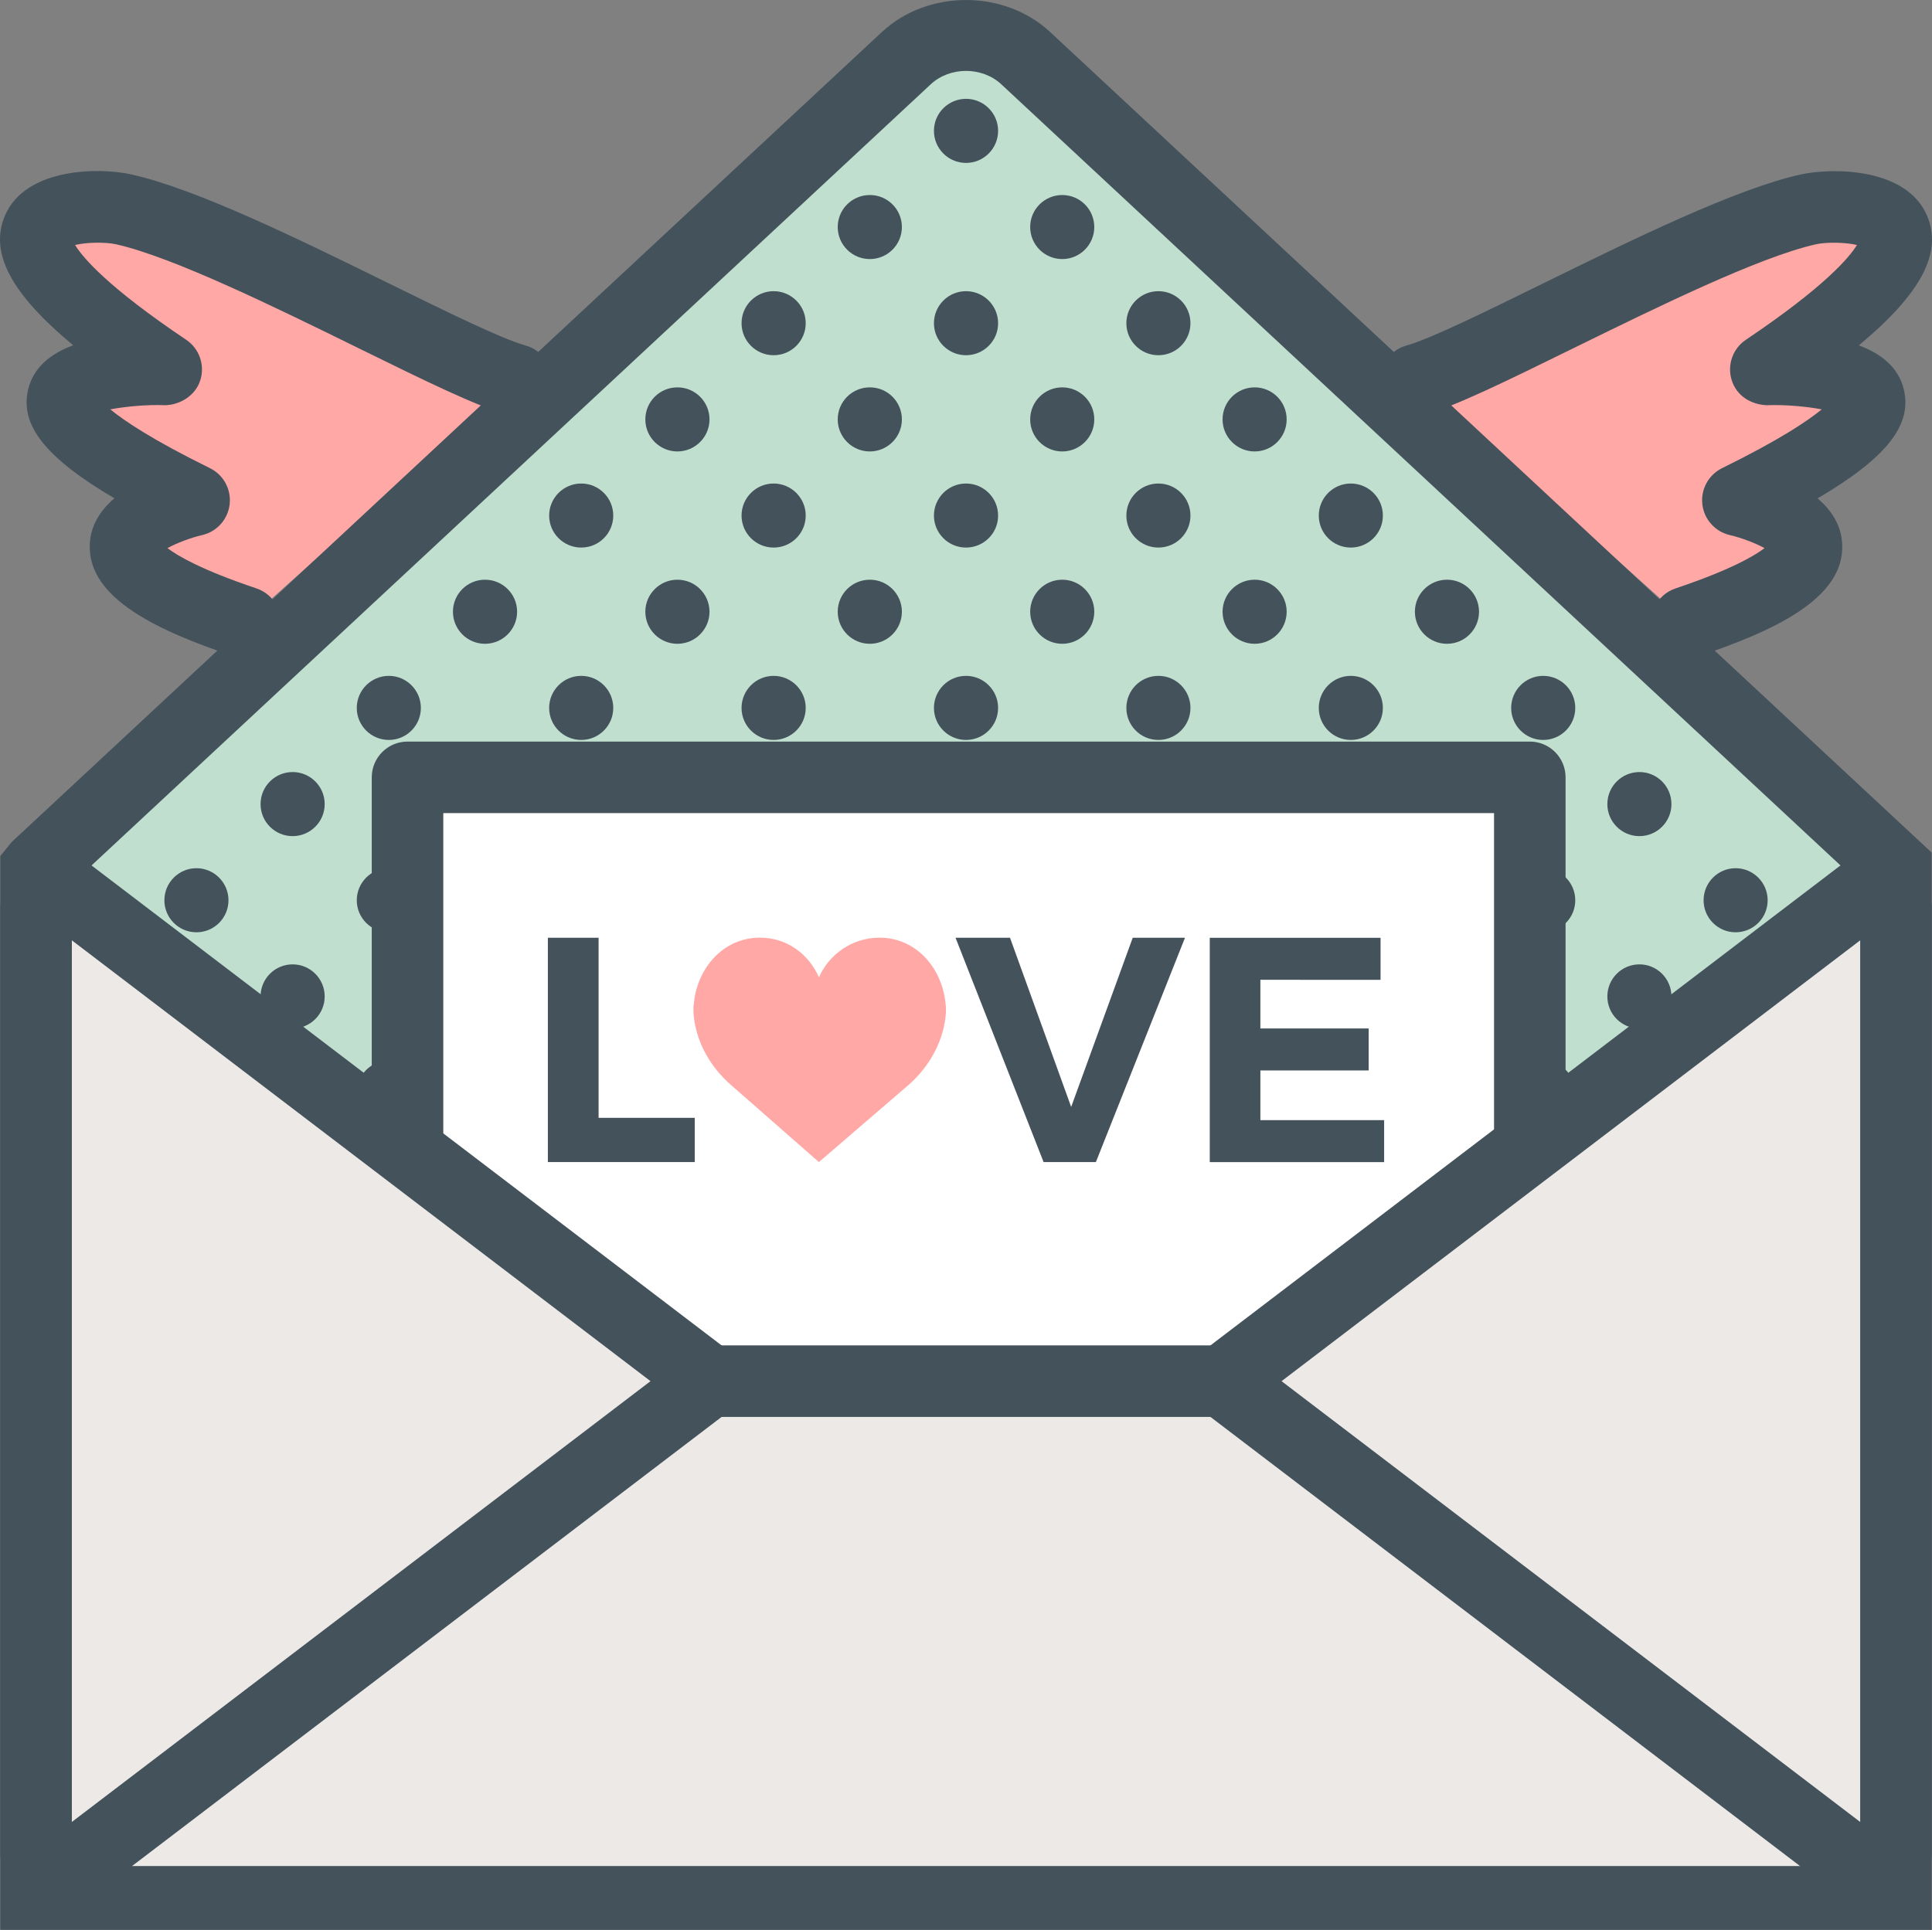 <?xml version="1.0" ?><!DOCTYPE svg  PUBLIC '-//W3C//DTD SVG 1.1//EN'  'http://www.w3.org/Graphics/SVG/1.1/DTD/svg11.dtd'><svg enable-background="new 0 0 54.017 53.97" id="mail-wings-love" version="1.1" viewBox="0 0 54.017 53.97" xml:space="preserve" xmlns="http://www.w3.org/2000/svg" xmlns:xlink="http://www.w3.org/1999/xlink"><rect x="0" y="0" width="54.017" height="53.97" fill="#808080" stroke="none"/><g><g><path d="M39.591,10.625c1.794-0.493,8.048-4.115,10.964-4.77c1.13-0.252,5.514-0.027-1.184,4.477    c0,0,7.013-0.178-0.781,3.657c0,0,5.15,1.202-1.426,3.415" fill="#FFA8A6"/><path d="M47.164,18.405c-0.418,0-0.807-0.264-0.948-0.681c-0.176-0.523,0.105-1.091,0.629-1.268    c1.526-0.513,2.201-0.907,2.49-1.127c-0.248-0.137-0.638-0.288-0.973-0.366    c-0.411-0.096-0.718-0.441-0.766-0.86c-0.048-0.419,0.173-0.824,0.552-1.011    c1.606-0.79,2.398-1.323,2.786-1.644c-0.42-0.08-1.019-0.136-1.538-0.116c-0.461-0.021-0.843-0.273-0.978-0.696    c-0.135-0.424,0.026-0.886,0.395-1.134c2.211-1.486,2.896-2.308,3.106-2.651    c-0.307-0.073-0.831-0.088-1.146-0.02c-1.592,0.357-4.465,1.77-6.774,2.903c-1.849,0.908-3.309,1.626-4.143,1.855    c-0.534,0.146-1.083-0.166-1.23-0.699c-0.146-0.532,0.167-1.082,0.699-1.228c0.651-0.18,2.177-0.929,3.791-1.722    c2.528-1.242,5.394-2.65,7.219-3.059c0.909-0.201,2.967-0.19,3.54,1.143    c0.441,1.027-0.134,2.161-1.904,3.634c0.626,0.232,1.105,0.613,1.255,1.221    c0.244,0.991-0.447,1.904-2.408,3.059c0.379,0.322,0.663,0.741,0.688,1.279    c0.074,1.547-1.993,2.454-4.024,3.138C47.377,18.388,47.269,18.405,47.164,18.405L47.164,18.405z" fill="#43525B"/></g><g><path d="M14.426,10.625C12.631,10.132,6.379,6.51,3.462,5.856c-1.129-0.252-5.513-0.027,1.184,4.477    c0,0-7.013-0.178,0.781,3.657c0,0-5.15,1.202,1.426,3.415" fill="#FFA8A6"/><path d="M6.853,18.405c-0.105,0-0.213-0.017-0.319-0.052c-2.031-0.684-4.097-1.591-4.023-3.138    c0.025-0.538,0.309-0.957,0.688-1.279c-1.96-1.154-2.652-2.067-2.408-3.059c0.149-0.607,0.629-0.988,1.255-1.221    C0.276,8.184-0.299,7.049,0.142,6.023c0.573-1.333,2.631-1.349,3.538-1.143c1.826,0.409,4.691,1.816,7.218,3.058    c1.615,0.794,3.141,1.543,3.793,1.723c0.532,0.145,0.845,0.696,0.699,1.228c-0.146,0.532-0.697,0.845-1.23,0.699    c-0.834-0.229-2.295-0.946-4.144-1.855c-2.308-1.134-5.18-2.545-6.773-2.902    C2.929,6.762,2.405,6.778,2.099,6.851c0.21,0.344,0.895,1.165,3.106,2.651c0.369,0.248,0.529,0.71,0.395,1.133    c-0.135,0.424-0.554,0.684-0.977,0.697c-0.52-0.021-1.119,0.037-1.539,0.116c0.388,0.32,1.181,0.855,2.785,1.644    c0.379,0.186,0.6,0.592,0.552,1.011c-0.048,0.42-0.355,0.765-0.766,0.86    c-0.342,0.081-0.728,0.23-0.973,0.366c0.289,0.22,0.964,0.614,2.49,1.127c0.523,0.177,0.805,0.744,0.629,1.268    C7.66,18.141,7.27,18.405,6.853,18.405L6.853,18.405z" fill="#43525B"/></g><g><path d="M28.678,1.626c-0.941-0.875-2.397-0.875-3.338,0L1.009,24.28v0.094v28.482V52.97h0.116h51.472    h0.296h0.116v-0.115V24.373v-0.094L28.678,1.626z" fill="#FFFFFF"/><path d="M28.678,1.626c-0.941-0.875-2.397-0.875-3.338,0L1.009,24.28v0.094v28.482V52.97h0.116h51.472    h0.296h0.116v-0.115V24.373v-0.094L28.678,1.626z" fill="#C0DFCF"/><g><polyline fill="#FFFFFF" points="42.772,38.825 42.772,21.739 11.394,21.739 11.394,38.825    "/><path d="M42.772,39.825c-0.552,0-1-0.447-1-1V22.739h-29.378v16.087c0,0.553-0.448,1-1,1     c-0.552,0-1-0.447-1-1V21.739c0-0.553,0.448-1,1-1h31.378c0.552,0,1,0.447,1,1v17.087     C43.772,39.378,43.325,39.825,42.772,39.825L42.772,39.825z" fill="#43525B"/></g><g><path d="M54.009,53.97h-54V23.938l0.318-0.39l24.331-22.653c1.282-1.193,3.419-1.192,4.701-0.001     L54.009,23.844V53.97L54.009,53.97z M2.009,51.97h50V24.715L27.996,2.358c-0.537-0.5-1.437-0.501-1.975,0.001     L2.009,24.715V51.97L2.009,51.97z" fill="#43525B"/></g><polygon fill="#ECE9E6" points="1.009,38.289 1.009,52.069 1.009,52.185 1.124,52.185 52.597,52.185 52.892,52.185     53.009,52.185 53.009,52.069 53.009,38.289   "/><g><path d="M34.181,39.625H18.939c-0.552,0-1-0.447-1-1c0-0.553,0.448-1,1-1h15.241c0.552,0,1,0.447,1,1     C35.181,39.178,34.733,39.625,34.181,39.625L34.181,39.625z" fill="#43525B"/></g><g><path d="M19.837,11.729c0,0.494-0.403,0.896-0.898,0.896c-0.494,0-0.896-0.402-0.896-0.896     c0-0.496,0.403-0.896,0.896-0.896C19.434,10.832,19.837,11.233,19.837,11.729" fill="#43525B"/><path d="M27.906,3.659c0,0.495-0.402,0.897-0.897,0.897c-0.495,0-0.897-0.402-0.897-0.897     c0-0.493,0.402-0.895,0.897-0.895C27.503,2.763,27.906,3.165,27.906,3.659" fill="#43525B"/><path d="M22.527,9.039c0,0.494-0.402,0.895-0.897,0.895s-0.897-0.401-0.897-0.895     c0-0.494,0.403-0.896,0.897-0.896S22.527,8.545,22.527,9.039" fill="#43525B"/><path d="M27.906,9.039c0,0.494-0.402,0.895-0.897,0.895c-0.495,0-0.897-0.401-0.897-0.895     c0-0.494,0.402-0.896,0.897-0.896C27.503,8.143,27.906,8.545,27.906,9.039" fill="#43525B"/><path d="M25.216,6.349c0,0.495-0.402,0.896-0.897,0.896c-0.495,0-0.897-0.401-0.897-0.896     s0.402-0.895,0.897-0.895C24.814,5.453,25.216,5.854,25.216,6.349" fill="#43525B"/><path d="M30.595,6.349c0,0.495-0.402,0.896-0.896,0.896c-0.494,0-0.896-0.401-0.896-0.896     s0.402-0.895,0.896-0.895C30.192,5.453,30.595,5.854,30.595,6.349" fill="#43525B"/><path d="M25.216,11.729c0,0.494-0.402,0.896-0.897,0.896c-0.495,0-0.897-0.402-0.897-0.896     c0-0.496,0.402-0.896,0.897-0.896C24.814,10.832,25.216,11.233,25.216,11.729" fill="#43525B"/><path d="M30.595,11.729c0,0.494-0.402,0.896-0.896,0.896c-0.494,0-0.896-0.402-0.896-0.896     c0-0.496,0.402-0.896,0.896-0.896C30.192,10.832,30.595,11.233,30.595,11.729" fill="#43525B"/><path d="M33.284,9.039c0,0.494-0.402,0.895-0.896,0.895c-0.495,0-0.896-0.401-0.896-0.895     c0-0.494,0.401-0.896,0.896-0.896C32.882,8.143,33.284,8.545,33.284,9.039" fill="#43525B"/><path d="M35.974,11.729c0,0.494-0.402,0.896-0.895,0.896c-0.495,0-0.897-0.402-0.897-0.896     c0-0.496,0.402-0.896,0.897-0.896C35.571,10.832,35.974,11.233,35.974,11.729" fill="#43525B"/><path d="M9.078,22.488c0,0.493-0.402,0.895-0.897,0.895c-0.495,0-0.896-0.402-0.896-0.895     c0-0.495,0.401-0.897,0.896-0.897C8.676,21.59,9.078,21.992,9.078,22.488" fill="#43525B"/><path d="M17.146,14.418c0,0.495-0.401,0.895-0.895,0.895c-0.495,0-0.897-0.4-0.897-0.895     c0-0.494,0.402-0.896,0.897-0.896C16.745,13.522,17.146,13.924,17.146,14.418" fill="#43525B"/><path d="M11.767,19.798c0,0.494-0.402,0.895-0.895,0.895c-0.495,0-0.897-0.401-0.897-0.895     c0-0.495,0.402-0.897,0.897-0.897C11.365,18.901,11.767,19.303,11.767,19.798" fill="#43525B"/><path d="M17.146,19.798c0,0.494-0.401,0.895-0.895,0.895c-0.495,0-0.897-0.401-0.897-0.895     c0-0.495,0.402-0.897,0.897-0.897C16.745,18.901,17.146,19.303,17.146,19.798" fill="#43525B"/><path d="M14.458,17.107c0,0.495-0.404,0.897-0.898,0.897c-0.496,0-0.896-0.402-0.896-0.897     c0-0.493,0.4-0.895,0.896-0.895C14.055,16.211,14.458,16.614,14.458,17.107" fill="#43525B"/><path d="M19.837,17.107c0,0.495-0.403,0.897-0.898,0.897c-0.494,0-0.896-0.402-0.896-0.897     c0-0.493,0.403-0.895,0.896-0.895C19.434,16.211,19.837,16.614,19.837,17.107" fill="#43525B"/><path d="M22.527,14.418c0,0.495-0.402,0.895-0.897,0.895s-0.897-0.4-0.897-0.895     c0-0.494,0.403-0.896,0.897-0.896S22.527,13.924,22.527,14.418" fill="#43525B"/><path d="M27.906,14.418c0,0.495-0.402,0.895-0.897,0.895c-0.495,0-0.897-0.4-0.897-0.895     c0-0.494,0.402-0.896,0.897-0.896C27.503,13.522,27.906,13.924,27.906,14.418" fill="#43525B"/><path d="M22.527,19.798c0,0.494-0.402,0.895-0.897,0.895s-0.897-0.401-0.897-0.895     c0-0.495,0.403-0.897,0.897-0.897S22.527,19.303,22.527,19.798" fill="#43525B"/><path d="M27.906,19.798c0,0.494-0.402,0.895-0.897,0.895c-0.495,0-0.897-0.401-0.897-0.895     c0-0.495,0.402-0.897,0.897-0.897C27.503,18.901,27.906,19.303,27.906,19.798" fill="#43525B"/><path d="M25.216,17.107c0,0.495-0.402,0.897-0.897,0.897c-0.495,0-0.897-0.402-0.897-0.897     c0-0.493,0.402-0.895,0.897-0.895C24.814,16.211,25.216,16.614,25.216,17.107" fill="#43525B"/><path d="M30.595,17.107c0,0.495-0.402,0.897-0.896,0.897c-0.494,0-0.896-0.402-0.896-0.897     c0-0.493,0.402-0.895,0.896-0.895C30.192,16.211,30.595,16.614,30.595,17.107" fill="#43525B"/><path d="M33.284,14.418c0,0.495-0.402,0.895-0.896,0.895c-0.495,0-0.896-0.4-0.896-0.895     c0-0.494,0.401-0.896,0.896-0.896C32.882,13.522,33.284,13.924,33.284,14.418" fill="#43525B"/><path d="M38.664,14.418c0,0.495-0.402,0.895-0.897,0.895c-0.494,0-0.895-0.4-0.895-0.895     c0-0.494,0.401-0.896,0.895-0.896C38.262,13.522,38.664,13.924,38.664,14.418" fill="#43525B"/><path d="M33.284,19.798c0,0.494-0.402,0.895-0.896,0.895c-0.495,0-0.896-0.401-0.896-0.895     c0-0.495,0.401-0.897,0.896-0.897C32.882,18.901,33.284,19.303,33.284,19.798" fill="#43525B"/><path d="M38.664,19.798c0,0.494-0.402,0.895-0.897,0.895c-0.494,0-0.895-0.401-0.895-0.895     c0-0.495,0.401-0.897,0.895-0.897C38.262,18.901,38.664,19.303,38.664,19.798" fill="#43525B"/><path d="M35.974,17.107c0,0.495-0.402,0.897-0.895,0.897c-0.495,0-0.897-0.402-0.897-0.897     c0-0.493,0.402-0.895,0.897-0.895C35.571,16.211,35.974,16.614,35.974,17.107" fill="#43525B"/><path d="M41.352,17.107c0,0.495-0.4,0.897-0.896,0.897c-0.494,0-0.897-0.402-0.897-0.897     c0-0.493,0.403-0.895,0.897-0.895C40.952,16.211,41.352,16.614,41.352,17.107" fill="#43525B"/><path d="M44.043,19.798c0,0.494-0.402,0.895-0.897,0.895c-0.493,0-0.895-0.401-0.895-0.895     c0-0.495,0.402-0.897,0.895-0.897C43.641,18.901,44.043,19.303,44.043,19.798" fill="#43525B"/><path d="M46.732,22.488c0,0.493-0.401,0.895-0.896,0.895c-0.494,0-0.896-0.402-0.896-0.895     c0-0.495,0.402-0.897,0.896-0.897C46.331,21.59,46.732,21.992,46.732,22.488" fill="#43525B"/><path d="M6.388,25.177c0,0.494-0.401,0.895-0.896,0.895c-0.494,0-0.896-0.401-0.896-0.895     c0-0.495,0.402-0.897,0.896-0.897C5.986,24.28,6.388,24.682,6.388,25.177" fill="#43525B"/><path d="M9.078,27.866c0,0.495-0.402,0.896-0.897,0.896c-0.495,0-0.896-0.401-0.896-0.896     c0-0.495,0.401-0.897,0.896-0.897C8.676,26.969,9.078,27.371,9.078,27.866" fill="#43525B"/><path d="M11.767,25.177c0,0.494-0.402,0.895-0.895,0.895c-0.495,0-0.897-0.401-0.897-0.895     c0-0.495,0.402-0.897,0.897-0.897C11.365,24.28,11.767,24.682,11.767,25.177" fill="#43525B"/><path d="M11.767,30.556c0,0.495-0.402,0.896-0.895,0.896c-0.495,0-0.897-0.401-0.897-0.896     c0-0.495,0.402-0.896,0.897-0.896C11.365,29.66,11.767,30.061,11.767,30.556" fill="#43525B"/><path d="M43.145,31.452c-0.493,0-0.895-0.401-0.895-0.896c0-0.495,0.402-0.896,0.895-0.896     c0.495,0,0.897,0.401,0.897,0.896" fill="#43525B"/><path d="M44.043,25.177c0,0.494-0.402,0.895-0.897,0.895c-0.493,0-0.895-0.401-0.895-0.895     c0-0.495,0.402-0.897,0.895-0.897C43.641,24.28,44.043,24.682,44.043,25.177" fill="#43525B"/><path d="M49.422,25.177c0,0.494-0.402,0.895-0.896,0.895c-0.494,0-0.895-0.401-0.895-0.895     c0-0.495,0.401-0.897,0.895-0.897C49.019,24.28,49.422,24.682,49.422,25.177" fill="#43525B"/><path d="M46.732,27.866c0,0.495-0.401,0.896-0.896,0.896c-0.494,0-0.896-0.401-0.896-0.896     c0-0.495,0.402-0.897,0.896-0.897C46.331,26.969,46.732,27.371,46.732,27.866" fill="#43525B"/></g><g><path d="M53.009,51.813v-26.377c0-0.474-0.544-0.742-0.922-0.455L34.181,38.625l17.906,13.643     C52.465,52.556,53.009,52.286,53.009,51.813z" fill="#ECE9E6"/><path d="M52.432,53.387c0,0,0,0-0,0c-0.344,0-0.673-0.111-0.95-0.322L32.531,38.625l18.95-14.44     c0.278-0.212,0.607-0.323,0.952-0.323c0.869,0,1.576,0.706,1.576,1.573v26.377c0,0.438-0.174,0.843-0.49,1.142     C53.223,53.233,52.837,53.387,52.432,53.387L52.432,53.387z M35.831,38.625l16.178,12.327V26.297L35.831,38.625     L35.831,38.625z" fill="#43525B"/></g><g><path d="M1.009,51.813v-26.377c0-0.474,0.543-0.742,0.922-0.455l17.907,13.645L1.931,52.269     C1.552,52.556,1.009,52.286,1.009,51.813z" fill="#ECE9E6"/><path d="M1.585,53.387c-0.869,0-1.576-0.706-1.576-1.574v-26.377c0-0.867,0.707-1.573,1.576-1.573     c0.344,0,0.673,0.111,0.95,0.321l18.953,14.441L2.537,53.065C2.257,53.276,1.929,53.387,1.585,53.387     L1.585,53.387z M2.009,26.297v24.655l16.179-12.327L2.009,26.297L2.009,26.297z" fill="#43525B"/></g></g><g><path d="M19.424,31.261v1.237h-4.106v-6.273h1.418v5.036H19.424z" fill="#43525B"/><path d="M29.178,32.498l-2.462-6.273h1.523l1.71,4.731l1.721-4.731h1.461l-2.491,6.273H29.178z" fill="#43525B"/><path d="M35.239,27.4v1.361h3.028v1.175h-3.028v1.389h3.46v1.174h-4.875v-6.273h4.775v1.175    H35.239z" fill="#43525B"/><path d="M22.897,27.332c0.288-0.653,0.938-1.11,1.696-1.11c1.016,0,1.751,0.845,1.844,1.849    c0,0,0.05,0.247-0.059,0.698c-0.15,0.61-0.5,1.152-0.971,1.568l-2.511,2.161l-2.464-2.161    c-0.475-0.416-0.825-0.958-0.974-1.568c-0.11-0.451-0.059-0.698-0.059-0.698    c0.092-1.004,0.828-1.849,1.849-1.849C22.004,26.222,22.61,26.679,22.897,27.332z" fill="#FFA8A6"/></g></g></svg>